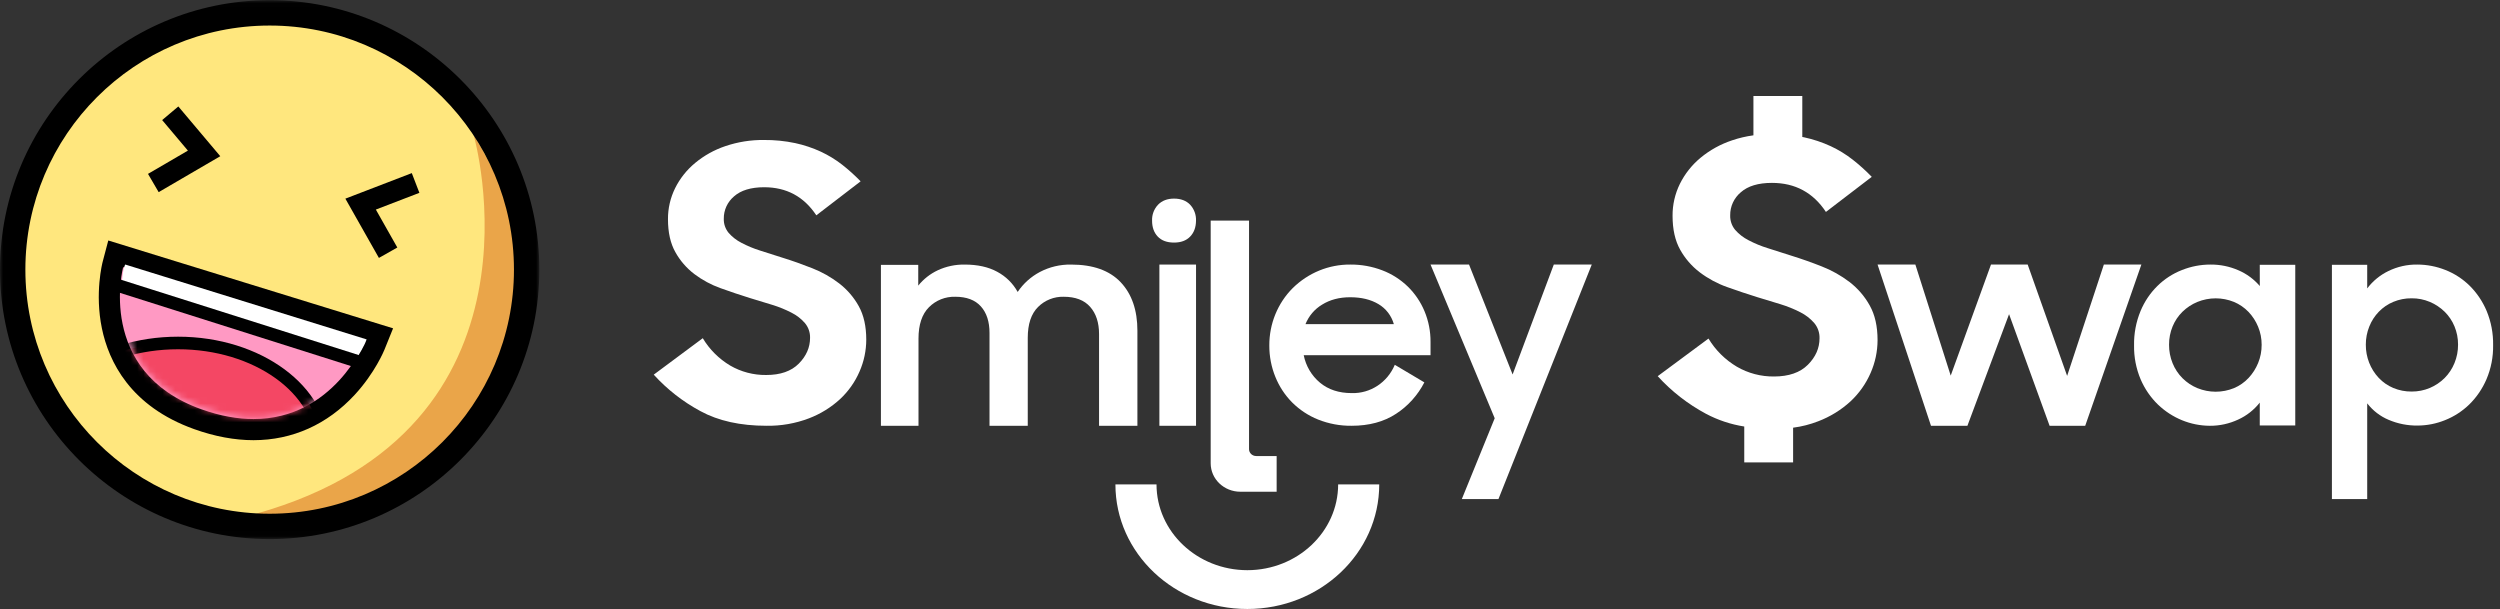 <?xml version="1.0" encoding="UTF-8"?>
<svg width="394px" height="96px" viewBox="0 0 394 96" version="1.1" xmlns="http://www.w3.org/2000/svg" xmlns:xlink="http://www.w3.org/1999/xlink">
    <rect x="0" y="0" width="394" height="96" fill="#333333" stroke="none"/>
    <title>Artboard</title>
    <defs>
        <polygon id="path-1" points="6.76751593e-06 0.029 85 0.029 85 84.961 6.76751593e-06 84.961"></polygon>
        <path d="M12.862,22.245 C31.647,28.902 38.653,11.696 38.653,11.696 L38.653,11.696 L0.523,0.047 C0.523,0.047 -3.809,16.337 12.862,22.245" id="path-3"></path>
        <path d="M12.862,22.245 C31.647,28.902 38.653,11.696 38.653,11.696 L38.653,11.696 L0.523,0.047 C0.523,0.047 -3.809,16.337 12.862,22.245" id="path-5"></path>
    </defs>
    <g id="Artboard" stroke="none" stroke-width="1" fill="none" fill-rule="evenodd">
        <g id="smiley-swap的副本" transform="translate(102.81, 14.153)" fill="#FFFFFF" fill-rule="nonzero">
            <path d="M29.44,30.509 C28.149,29.52 26.722,28.716 25.202,28.12 C23.642,27.502 22.093,26.953 20.556,26.475 L16.996,25.341 C15.973,25.022 14.982,24.61 14.035,24.112 C13.262,23.717 12.574,23.18 12.008,22.528 C11.499,21.902 11.234,21.118 11.26,20.316 C11.242,18.961 11.836,17.669 12.881,16.79 C13.962,15.836 15.541,15.358 17.617,15.356 C21.148,15.356 23.89,16.832 25.843,19.782 L32.823,14.425 C31.916,13.49 30.947,12.616 29.921,11.809 C28.882,10.997 27.752,10.306 26.553,9.748 C25.263,9.154 23.909,8.702 22.518,8.401 C20.888,8.057 19.226,7.892 17.56,7.909 C15.512,7.889 13.477,8.213 11.539,8.865 C9.784,9.451 8.156,10.356 6.738,11.533 C5.419,12.625 4.345,13.978 3.588,15.504 C2.836,17.029 2.451,18.706 2.463,20.402 C2.463,22.472 2.848,24.193 3.617,25.565 C4.36,26.913 5.379,28.093 6.609,29.032 C7.868,29.983 9.268,30.736 10.759,31.267 C12.298,31.822 13.837,32.34 15.376,32.818 C16.582,33.177 17.757,33.535 18.901,33.893 C19.944,34.211 20.956,34.623 21.924,35.122 C22.733,35.528 23.454,36.086 24.046,36.764 C24.591,37.419 24.879,38.246 24.856,39.093 C24.856,40.604 24.263,41.958 23.079,43.155 C21.894,44.351 20.179,44.949 17.933,44.947 C15.939,44.969 13.976,44.452 12.257,43.452 C10.482,42.39 9.002,40.911 7.947,39.147 L0.22,44.893 C2.323,47.208 4.812,49.152 7.578,50.641 C10.404,52.18 13.876,52.949 17.996,52.948 C20.275,52.986 22.541,52.59 24.669,51.782 C26.494,51.087 28.167,50.053 29.597,48.736 C30.905,47.513 31.944,46.039 32.651,44.404 C33.349,42.818 33.71,41.109 33.713,39.38 C33.713,37.271 33.317,35.508 32.526,34.092 C31.757,32.702 30.706,31.483 29.44,30.509 Z" id="Path"></path>
            <path d="M76.445,52.95 L76.445,37.969 C76.445,34.735 75.568,32.189 73.813,30.33 C72.057,28.472 69.453,27.543 65.999,27.543 C64.278,27.513 62.578,27.917 61.06,28.718 C59.654,29.464 58.458,30.543 57.576,31.857 C56.833,30.508 55.709,29.403 54.342,28.674 C52.953,27.918 51.249,27.542 49.228,27.543 C47.768,27.519 46.321,27.824 44.998,28.435 C43.792,28.999 42.734,29.829 41.905,30.861 L41.905,27.585 L36.023,27.585 L36.023,52.95 L41.945,52.95 L41.945,39.223 C41.945,37.021 42.494,35.369 43.592,34.268 C44.681,33.17 46.185,32.571 47.74,32.616 C49.523,32.616 50.869,33.124 51.779,34.14 C52.688,35.156 53.14,36.554 53.137,38.333 L53.137,52.95 L59.164,52.95 L59.164,39.098 C59.164,36.922 59.705,35.298 60.789,34.226 C61.852,33.161 63.314,32.578 64.827,32.616 C66.669,32.616 68.058,33.145 68.995,34.204 C69.932,35.263 70.401,36.695 70.401,38.503 L70.401,52.95 L76.445,52.95 Z" id="Path"></path>
            <path d="M82.22,24.077 C83.307,24.077 84.154,23.762 84.758,23.133 C85.363,22.504 85.671,21.671 85.681,20.633 C85.721,19.702 85.388,18.794 84.758,18.112 C84.143,17.47 83.297,17.149 82.22,17.147 C81.163,17.147 80.322,17.469 79.697,18.112 C79.058,18.789 78.719,19.699 78.758,20.633 C78.758,21.671 79.057,22.504 79.653,23.133 C80.25,23.762 81.106,24.077 82.22,24.077 Z" id="Path"></path>
            <rect id="Rectangle" x="79.91" y="27.542" width="5.775" height="25.408"></rect>
            <path d="M119.061,31.012 C117.904,29.892 116.54,29.022 115.051,28.455 C113.434,27.835 111.721,27.525 109.995,27.542 C106.622,27.516 103.371,28.844 100.93,31.245 C98.553,33.618 97.218,36.888 97.234,40.3 C97.227,41.996 97.55,43.677 98.186,45.242 C98.796,46.754 99.695,48.123 100.83,49.268 C102.006,50.439 103.398,51.357 104.922,51.967 C106.609,52.638 108.404,52.971 110.212,52.949 C112.953,52.949 115.282,52.322 117.2,51.067 C119.084,49.846 120.625,48.137 121.669,46.11 L117.01,43.34 C115.844,46.123 113.15,47.89 110.212,47.798 C108.196,47.798 106.53,47.25 105.215,46.154 C103.901,45.061 102.996,43.531 102.655,41.826 L122.642,41.826 L122.642,39.755 C122.657,38.081 122.332,36.423 121.69,34.887 C121.077,33.425 120.183,32.107 119.061,31.012 L119.061,31.012 Z M102.933,36.935 C103.454,35.641 104.374,34.56 105.55,33.858 C106.796,33.081 108.272,32.693 109.979,32.693 C111.739,32.693 113.222,33.052 114.426,33.77 C115.606,34.459 116.48,35.594 116.862,36.935 L102.933,36.935 Z" id="Shape"></path>
            <polygon id="Path" points="135.577 44.862 128.71 27.542 122.642 27.542 132.756 51.764 127.573 64.499 133.346 64.499 148.051 27.542 142.067 27.542"></polygon>
            <path d="M92.675,63.344 L98.389,63.344 L98.389,57.718 L95.163,57.718 C94.541,57.716 94.038,57.233 94.038,56.638 L94.038,20.612 L87.994,20.612 L87.994,58.875 C88,61.346 90.095,63.346 92.675,63.344 L92.675,63.344 Z" id="Path"></path>
            <path d="M93.769,75.708 C85.868,75.699 79.465,69.652 79.456,62.19 L72.98,62.19 C72.98,73.033 82.288,81.823 93.769,81.823 C105.25,81.823 114.558,73.033 114.558,62.19 L108.082,62.19 C108.073,69.652 101.67,75.699 93.769,75.708 Z" id="Path"></path>
            <path d="M188.676,30.291 C187.338,29.272 185.861,28.443 184.288,27.83 C182.674,27.193 181.072,26.628 179.481,26.135 L175.804,24.963 C174.745,24.637 173.719,24.213 172.74,23.698 C171.94,23.291 171.228,22.736 170.641,22.064 C170.115,21.419 169.841,20.61 169.869,19.783 C169.849,18.386 170.465,17.052 171.547,16.146 C172.662,15.162 174.297,14.67 176.449,14.67 C180.103,14.67 182.938,16.196 184.954,19.247 L192.18,13.718 C191.243,12.749 190.241,11.845 189.179,11.011 C188.109,10.174 186.944,9.46 185.709,8.885 C184.369,8.268 182.963,7.799 181.517,7.487 C181.424,7.467 181.324,7.452 181.232,7.435 L181.232,0.978 L173.53,0.978 L173.53,7.174 C172.383,7.329 171.253,7.594 170.159,7.967 C168.346,8.57 166.664,9.5 165.199,10.711 C163.838,11.84 162.73,13.235 161.947,14.808 C161.17,16.382 160.773,18.112 160.786,19.862 C160.786,21.995 161.184,23.771 161.979,25.192 C162.749,26.582 163.804,27.799 165.076,28.768 C166.376,29.751 167.823,30.532 169.366,31.081 C170.958,31.653 172.55,32.186 174.141,32.68 C175.388,33.051 176.604,33.421 177.788,33.79 C178.867,34.119 179.914,34.542 180.917,35.055 C181.753,35.475 182.498,36.05 183.11,36.75 C183.675,37.425 183.972,38.278 183.948,39.152 C183.948,40.714 183.335,42.108 182.11,43.335 C180.884,44.562 179.11,45.178 176.787,45.183 C174.724,45.207 172.693,44.673 170.917,43.64 C169.077,42.548 167.542,41.023 166.449,39.204 L158.445,45.132 C160.621,47.522 163.196,49.528 166.059,51.064 C167.939,52.059 169.976,52.735 172.085,53.065 L172.085,58.725 L179.784,58.725 L179.784,53.252 C181.139,53.076 182.467,52.737 183.738,52.243 C185.625,51.524 187.356,50.456 188.836,49.098 C190.189,47.835 191.264,46.314 191.997,44.627 C192.716,42.996 193.089,41.237 193.093,39.459 C193.093,37.281 192.684,35.462 191.867,34.004 C191.072,32.565 189.986,31.301 188.676,30.291 Z" id="Path"></path>
            <polygon id="Path" points="228.757 27.542 222.97 45.089 216.753 27.542 210.969 27.542 204.622 45.044 199.051 27.542 193.093 27.542 201.514 52.95 207.254 52.95 213.818 35.361 220.206 52.95 225.819 52.95 234.67 27.542"></polygon>
            <path d="M253.336,30.925 C252.409,29.848 251.262,29.001 249.979,28.449 C248.575,27.834 247.065,27.525 245.543,27.542 C244.02,27.542 242.509,27.832 241.086,28.397 C238.15,29.53 235.786,31.867 234.54,34.865 C233.834,36.569 233.486,38.41 233.518,40.267 C233.487,42.111 233.84,43.939 234.552,45.627 C235.198,47.133 236.129,48.488 237.287,49.61 C239.518,51.744 242.429,52.934 245.454,52.95 C246.996,52.96 248.522,52.626 249.93,51.969 C251.248,51.371 252.413,50.456 253.329,49.299 L253.329,52.898 L258.924,52.898 L258.924,27.584 L253.329,27.584 L253.336,30.925 Z M253.066,43.069 C252.705,43.945 252.192,44.744 251.553,45.426 C250.905,46.113 250.129,46.653 249.273,47.013 C247.414,47.771 245.351,47.771 243.492,47.013 C242.621,46.654 241.825,46.123 241.147,45.448 C240.48,44.78 239.951,43.977 239.591,43.089 C239.216,42.171 239.026,41.182 239.033,40.183 C239.025,39.191 239.216,38.207 239.591,37.295 C239.952,36.42 240.481,35.632 241.147,34.98 C241.829,34.316 242.625,33.791 243.492,33.434 C245.351,32.676 247.414,32.676 249.273,33.434 C250.125,33.792 250.901,34.324 251.553,35 C252.194,35.672 252.708,36.465 253.066,37.337 C253.439,38.235 253.63,39.204 253.625,40.183 C253.632,41.175 253.442,42.158 253.066,43.069 L253.066,43.069 Z" id="Shape"></path>
            <path d="M289.085,34.855 C288.454,33.357 287.543,32.003 286.405,30.875 C285.302,29.794 284.004,28.952 282.586,28.396 C281.167,27.831 279.66,27.542 278.141,27.542 C276.571,27.522 275.017,27.871 273.595,28.565 C272.295,29.193 271.153,30.129 270.262,31.298 L270.262,27.584 L264.699,27.584 L264.699,64.499 L270.262,64.499 L270.262,49.414 C271.153,50.564 272.312,51.457 273.628,52.008 C275.077,52.626 276.63,52.934 278.195,52.915 C279.68,52.911 281.151,52.621 282.534,52.061 C283.95,51.499 285.248,50.656 286.356,49.581 C287.503,48.454 288.424,47.102 289.066,45.603 C289.781,43.918 290.135,42.091 290.105,40.25 C290.137,38.396 289.79,36.557 289.085,34.855 Z M284.017,43.068 C283.656,43.954 283.127,44.756 282.461,45.424 C281.787,46.093 280.998,46.623 280.134,46.987 C279.224,47.37 278.251,47.563 277.269,47.555 C276.274,47.566 275.287,47.373 274.364,46.987 C273.506,46.628 272.728,46.089 272.079,45.402 C270.763,44.005 270.031,42.123 270.044,40.166 C270.039,39.191 270.223,38.224 270.584,37.324 C271.285,35.545 272.649,34.139 274.364,33.426 C275.287,33.04 276.274,32.847 277.269,32.859 C278.251,32.85 279.224,33.043 280.134,33.426 C280.994,33.788 281.783,34.311 282.461,34.97 C283.126,35.622 283.656,36.409 284.017,37.282 C284.394,38.193 284.586,39.175 284.579,40.166 C284.585,41.163 284.394,42.151 284.017,43.068 L284.017,43.068 Z" id="Shape"></path>
        </g>
        <g id="smiley-swap" transform="translate(7.295, 19.188)" fill="#FFFFFF" fill-rule="nonzero">
            <path d="M21.095,14.113 C21.097,16.163 22.797,17.823 24.894,17.826 C26.992,17.823 28.691,16.163 28.694,14.113 L28.694,14.113 L30.413,14.113 C30.413,17.091 27.942,19.506 24.894,19.506 C21.847,19.506 19.376,17.091 19.376,14.113 L19.376,14.113 L21.095,14.113 Z M34.638,4.953 L36.529,9.49 L38.315,4.953 L39.963,4.953 L35.915,14.633 L34.325,14.633 L35.752,11.298 L32.968,4.953 L34.638,4.953 Z M25.359,3.197 L25.359,12.799 C25.359,12.958 25.491,13.087 25.653,13.087 L25.653,13.087 L26.496,13.087 L26.496,14.587 L25.004,14.587 C24.33,14.588 23.783,14.054 23.781,13.396 L23.781,13.396 L23.781,3.197 L25.359,3.197 Z M4.574,0 C5.014,-0.004 5.452,0.039 5.882,0.129 C6.249,0.208 6.606,0.326 6.947,0.481 C7.263,0.627 7.561,0.807 7.835,1.019 C8.105,1.23 8.361,1.459 8.6,1.703 L8.6,1.703 L6.759,3.103 C6.244,2.332 5.521,1.947 4.589,1.947 C4.042,1.947 3.625,2.072 3.34,2.321 C3.064,2.551 2.908,2.889 2.912,3.243 C2.906,3.452 2.975,3.658 3.11,3.821 C3.259,3.991 3.441,4.132 3.644,4.235 C3.894,4.365 4.156,4.473 4.425,4.556 L4.425,4.556 L5.364,4.853 C5.77,4.978 6.179,5.121 6.59,5.282 C6.991,5.438 7.367,5.649 7.708,5.907 C8.042,6.161 8.319,6.48 8.522,6.843 C8.731,7.213 8.835,7.674 8.835,8.226 C8.834,8.677 8.739,9.124 8.555,9.538 C8.369,9.966 8.094,10.351 7.749,10.671 C7.372,11.015 6.931,11.285 6.449,11.467 C5.888,11.678 5.291,11.781 4.689,11.771 C3.602,11.772 2.686,11.571 1.941,11.169 C1.211,10.779 0.555,10.271 -2.25358703e-14,9.666 L-2.25358703e-14,9.666 L2.038,8.164 C2.317,8.626 2.707,9.012 3.175,9.29 C3.629,9.551 4.146,9.686 4.673,9.68 C5.265,9.681 5.717,9.525 6.03,9.212 C6.343,8.899 6.499,8.545 6.499,8.15 C6.505,7.929 6.429,7.713 6.285,7.542 C6.129,7.365 5.939,7.219 5.725,7.113 C5.47,6.982 5.203,6.875 4.928,6.791 C4.626,6.698 4.316,6.604 3.998,6.51 C3.592,6.385 3.186,6.25 2.78,6.105 C2.387,5.966 2.017,5.769 1.685,5.521 C1.361,5.276 1.092,4.967 0.896,4.615 C0.693,4.256 0.592,3.806 0.592,3.265 C0.589,2.822 0.69,2.384 0.888,1.985 C1.088,1.586 1.371,1.233 1.72,0.948 C2.093,0.64 2.523,0.403 2.986,0.25 C3.497,0.08 4.034,-0.005 4.574,0 Z M29.57,4.943 C30.047,4.938 30.52,5.019 30.967,5.182 C31.379,5.33 31.755,5.558 32.075,5.851 C32.385,6.138 32.632,6.483 32.802,6.866 C32.979,7.268 33.069,7.702 33.065,8.141 L33.065,8.141 L33.065,8.683 L27.541,8.683 C27.635,9.13 27.886,9.53 28.249,9.817 C28.612,10.104 29.072,10.247 29.63,10.247 C30.442,10.271 31.186,9.808 31.508,9.08 L31.508,9.08 L32.796,9.805 C32.507,10.336 32.082,10.783 31.561,11.103 C31.031,11.432 30.387,11.596 29.63,11.596 C29.13,11.602 28.634,11.515 28.168,11.339 C27.746,11.179 27.362,10.939 27.037,10.632 C26.723,10.332 26.475,9.973 26.306,9.578 C26.131,9.168 26.041,8.728 26.043,8.283 C26.039,7.39 26.407,6.534 27.064,5.912 C27.739,5.283 28.637,4.936 29.57,4.943 Z M17.588,4.943 C18.501,4.943 19.189,5.185 19.653,5.671 C20.117,6.157 20.349,6.823 20.349,7.668 L20.349,7.668 L20.349,11.585 L18.751,11.585 L18.751,7.808 C18.751,7.335 18.628,6.961 18.38,6.684 C18.132,6.407 17.765,6.269 17.278,6.269 C16.878,6.259 16.492,6.411 16.211,6.69 C15.925,6.97 15.782,7.394 15.782,7.963 L15.782,7.963 L15.782,11.585 L14.189,11.585 L14.189,7.763 C14.19,7.298 14.07,6.933 13.83,6.667 C13.59,6.402 13.234,6.269 12.763,6.269 C12.352,6.257 11.954,6.414 11.667,6.701 C11.376,6.989 11.231,7.42 11.231,7.996 L11.231,7.996 L11.231,11.585 L9.666,11.585 L9.666,4.953 L11.221,4.953 L11.221,5.81 C11.44,5.54 11.72,5.323 12.038,5.176 C12.388,5.016 12.77,4.936 13.156,4.943 C13.69,4.942 14.14,5.041 14.507,5.238 C14.869,5.429 15.166,5.718 15.362,6.07 C15.595,5.727 15.911,5.445 16.283,5.25 C16.684,5.04 17.133,4.935 17.588,4.943 Z M22.819,4.953 L22.819,11.584 L21.242,11.584 L21.242,4.953 L22.819,4.953 Z M29.565,6.291 C29.093,6.291 28.686,6.393 28.341,6.597 C28.016,6.78 27.762,7.063 27.618,7.402 L27.618,7.402 L31.468,7.402 C31.362,7.051 31.12,6.754 30.794,6.573 C30.461,6.385 30.052,6.291 29.565,6.291 Z M22.029,2.369 C22.336,2.369 22.577,2.458 22.752,2.636 C22.932,2.824 23.026,3.075 23.015,3.333 C23.012,3.62 22.924,3.85 22.752,4.024 C22.58,4.198 22.339,4.285 22.029,4.285 C21.711,4.285 21.468,4.198 21.297,4.024 C21.127,3.85 21.042,3.62 21.042,3.333 C21.031,3.075 21.128,2.823 21.31,2.636 C21.488,2.458 21.728,2.369 22.029,2.369 Z" id="Combined-Shape"></path>
        </g>
        <g id="Group-35">
            <g id="Group-20">
                <path d="M81.167,42.656 C81.17,64.086 63.786,81.461 42.339,81.464 C20.892,81.467 3.503,64.097 3.5,42.667 C3.497,21.237 20.881,3.862 42.328,3.859 C63.775,3.856 81.163,21.226 81.167,42.656" id="Fill-1" fill="#FFE77E" fill-rule="nonzero"></path>
                <path d="M74.663,21.34 C74.663,21.34 88.004,67.635 40.339,80.965 C40.339,80.965 67.673,84.957 78.669,56.645 C78.669,56.645 89,44.32 74.663,21.34" id="Fill-3" fill="#EAA549" fill-rule="nonzero"></path>
                <g id="Fill-5-Clipped">
                    <mask id="mask-2" fill="white">
                        <use xlink:href="#path-1"></use>
                    </mask>
                    <g id="path-1"></g>
                    <path d="M42.494,4.026 C21.265,4.029 3.997,21.289 4,42.501 C4.003,63.713 21.277,80.967 42.506,80.964 C63.735,80.961 81.003,63.701 81,42.489 C80.997,21.277 63.723,4.022 42.494,4.026 M42.506,84.961 C19.072,84.965 0.004,65.917 6.76751593e-06,42.501 C-0.004,19.085 19.059,0.032 42.494,0.029 C65.928,0.025 84.996,19.073 85,42.489 C85.004,65.904 65.941,84.958 42.506,84.961" id="Fill-5" fill="#000000" fill-rule="nonzero" mask="url(#mask-2)"></path>
                </g>
                <polyline id="Fill-8" fill="#FFE77E" fill-rule="nonzero" points="26.83 17.85 32.164 24.178 24.165 28.842"></polyline>
                <polygon id="Fill-10" fill="#000000" fill-rule="nonzero" points="25.005 30.28 23.325 27.404 29.613 23.737 25.555 18.923 28.104 16.777 34.715 24.619"></polygon>
                <polyline id="Fill-12" fill="#FFE77E" fill-rule="nonzero" points="65.498 28.836 56.832 32.168 61.166 39.828"></polyline>
                <polygon id="Fill-14" fill="#000000" fill-rule="nonzero" points="59.716 40.647 54.43 31.307 64.899 27.282 66.096 30.39 59.234 33.029 62.617 39.008"></polygon>
                <path d="M39.955,67.707 C37.172,67.708 34.217,67.155 31.17,66.065 C21.837,62.726 18.688,56.25 17.689,51.404 C16.623,46.228 17.744,41.867 17.792,41.684 L18.234,40.004 L59.725,52.8 L59.047,54.48 C58.83,55.02 53.556,67.705 39.955,67.707" id="Fill-16" fill="#FF99C3" fill-rule="nonzero"></path>
                <path d="M17.065,37.9 L16.18,41.26 C16.128,41.458 14.912,46.186 16.057,51.74 C17.142,57.003 20.547,64.034 30.609,67.633 C33.836,68.788 36.981,69.373 39.956,69.373 C46.077,69.372 51.596,66.893 55.917,62.205 C59.101,58.752 60.534,55.25 60.593,55.103 L61.949,51.743 L58.485,50.675 L20.387,38.925 L17.065,37.9 Z M19.404,42.108 L57.502,53.858 C57.502,53.858 52.587,66.04 39.955,66.042 C37.51,66.042 34.776,65.586 31.732,64.497 C15.076,58.539 19.404,42.108 19.404,42.108 L19.404,42.108 Z" id="Fill-18" fill="#000000" fill-rule="nonzero"></path>
            </g>
            <g id="Group-27" transform="translate(19.125, 42.075)">
                <g id="Fill-21-Clipped">
                    <mask id="mask-4" fill="white">
                        <use xlink:href="#path-3"></use>
                    </mask>
                    <g id="path-3"></g>
                    <path d="M31.646,28.486 C31.648,37.605 21.482,44.999 8.94,45 C-3.601,45.002 -13.77,37.611 -13.771,28.493 C-13.772,19.374 -3.607,11.98 8.935,11.978 C21.477,11.976 31.645,19.367 31.646,28.486" id="Fill-21" fill="#F44764" fill-rule="nonzero" mask="url(#mask-4)"></path>
                </g>
                <g id="Fill-24-Clipped">
                    <mask id="mask-6" fill="white">
                        <use xlink:href="#path-5"></use>
                    </mask>
                    <g id="path-5"></g>
                    <path d="M8.935,12.969 C-3.034,12.97 -12.772,19.934 -12.77,28.492 C-12.769,37.05 -3.03,44.011 8.94,44.01 C20.91,44.008 30.647,37.044 30.646,28.486 C30.644,19.928 20.905,12.967 8.935,12.969 M8.94,45.991 C-4.133,45.993 -14.771,38.143 -14.772,28.493 C-14.773,18.842 -4.138,10.989 8.935,10.987 C22.009,10.985 32.646,18.835 32.647,28.486 C32.649,38.136 22.014,45.989 8.94,45.991" id="Fill-24" fill="#000000" fill-rule="nonzero" mask="url(#mask-6)"></path>
                </g>
            </g>
            <g id="Group-34" transform="translate(17.425, 41.65)" fill-rule="nonzero">
                <path d="M1.804,2.629 L39.015,14.437 C39.015,14.437 40.019,12.851 40.353,11.839 L2.313,0.038 C2.313,0.038 1.962,0.497 1.804,2.629" id="Fill-28" fill="#FFFFFF"></path>
                <line x1="0.311" y1="3.074" x2="39.686" y2="15.55" id="Fill-30" fill="#FFE77E"></line>
                <polygon id="Fill-32" fill="#000000" points="39.387 16.516 0.012 4.04 0.611 2.108 39.985 14.585"></polygon>
            </g>
        </g>
    </g>
</svg>